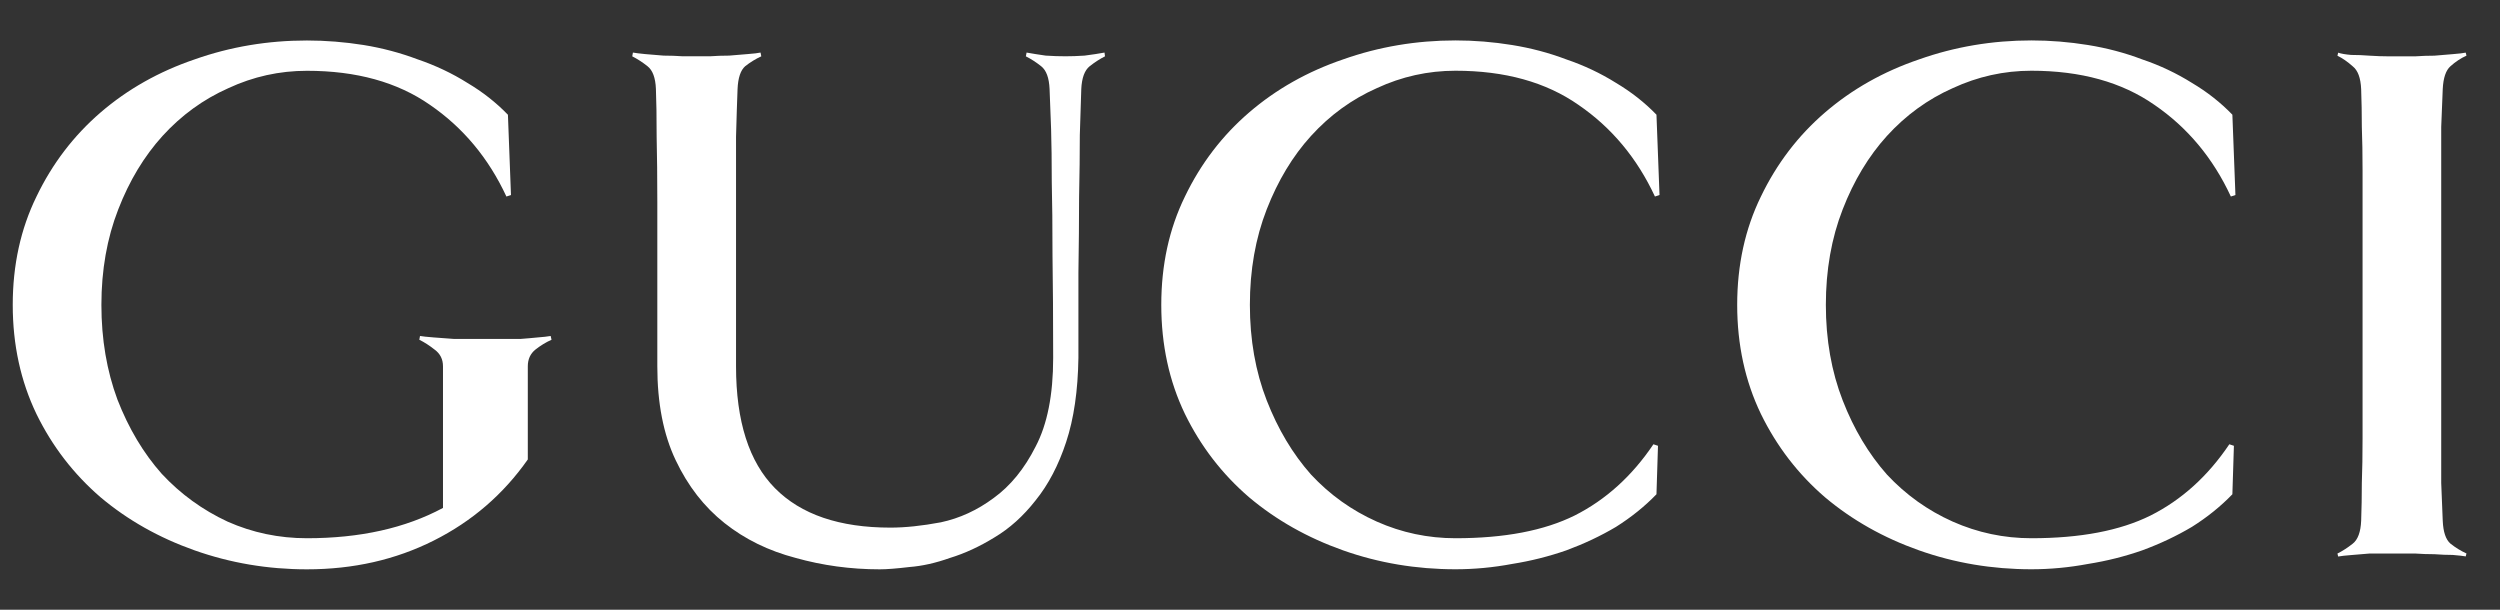 <svg width="41" height="10" viewBox="0 0 41 10" fill="none" xmlns="http://www.w3.org/2000/svg">
<rect x="0" y="0" width="41" height="10" fill="#333333" stroke="none"/>
<path d="M36.661 3.198L36.586 3.223C36.294 2.593 35.876 2.092 35.333 1.72C34.798 1.347 34.125 1.16 33.315 1.16C32.864 1.16 32.434 1.256 32.024 1.446C31.615 1.628 31.256 1.889 30.946 2.229C30.646 2.56 30.403 2.962 30.22 3.434C30.036 3.906 29.944 4.428 29.944 5C29.944 5.571 30.036 6.093 30.22 6.566C30.403 7.038 30.646 7.444 30.946 7.783C31.256 8.115 31.615 8.371 32.024 8.554C32.434 8.736 32.864 8.827 33.315 8.827C34.117 8.827 34.769 8.703 35.27 8.454C35.78 8.197 36.21 7.808 36.561 7.286L36.636 7.311L36.611 8.106C36.419 8.305 36.198 8.483 35.947 8.641C35.696 8.79 35.425 8.918 35.132 9.026C34.848 9.125 34.552 9.2 34.242 9.249C33.933 9.307 33.624 9.336 33.315 9.336C32.672 9.336 32.058 9.233 31.473 9.026C30.888 8.819 30.374 8.529 29.931 8.156C29.488 7.775 29.138 7.319 28.879 6.789C28.62 6.251 28.49 5.654 28.49 5C28.49 4.345 28.62 3.753 28.879 3.223C29.138 2.685 29.488 2.225 29.931 1.844C30.374 1.463 30.888 1.173 31.473 0.974C32.058 0.767 32.672 0.663 33.315 0.663C33.624 0.663 33.933 0.688 34.242 0.738C34.552 0.788 34.848 0.866 35.132 0.974C35.425 1.073 35.696 1.202 35.947 1.359C36.198 1.508 36.419 1.682 36.611 1.881L36.661 3.198Z" fill="white"/>
<path d="M9.045 5.572C8.953 5.613 8.865 5.667 8.781 5.733C8.698 5.8 8.656 5.891 8.656 6.007V7.535C8.255 8.107 7.741 8.55 7.114 8.865C6.488 9.18 5.794 9.337 5.034 9.337C4.391 9.337 3.777 9.233 3.192 9.026C2.607 8.819 2.093 8.529 1.65 8.156C1.208 7.775 0.857 7.32 0.598 6.79C0.339 6.251 0.209 5.655 0.209 5C0.209 4.346 0.339 3.754 0.598 3.224C0.857 2.685 1.208 2.225 1.65 1.844C2.093 1.463 2.607 1.173 3.192 0.974C3.777 0.767 4.391 0.664 5.034 0.664C5.343 0.664 5.652 0.689 5.962 0.738C6.271 0.788 6.567 0.867 6.851 0.974C7.144 1.074 7.415 1.202 7.666 1.36C7.917 1.509 8.138 1.683 8.33 1.882L8.38 3.199L8.305 3.223C8.013 2.594 7.595 2.093 7.052 1.72C6.517 1.347 5.845 1.161 5.034 1.161C4.583 1.161 4.153 1.256 3.743 1.447C3.334 1.629 2.975 1.89 2.666 2.229C2.365 2.561 2.122 2.962 1.939 3.435C1.755 3.907 1.663 4.429 1.663 5C1.663 5.564 1.751 6.081 1.926 6.553C2.11 7.026 2.352 7.432 2.653 7.771C2.962 8.103 3.321 8.363 3.731 8.554C4.14 8.736 4.575 8.827 5.034 8.827C5.903 8.827 6.647 8.662 7.265 8.33V6.007C7.265 5.891 7.219 5.8 7.127 5.733C7.044 5.667 6.96 5.613 6.877 5.572L6.888 5.51C6.93 5.517 7.005 5.526 7.114 5.534C7.222 5.542 7.335 5.55 7.452 5.559C7.577 5.559 7.694 5.559 7.803 5.559C7.912 5.559 7.991 5.559 8.041 5.559C8.091 5.559 8.158 5.559 8.242 5.559C8.333 5.559 8.429 5.559 8.53 5.559C8.63 5.552 8.726 5.543 8.818 5.534C8.91 5.527 8.981 5.519 9.031 5.51L9.045 5.572Z" fill="white"/>
<path d="M18.122 0.924C18.038 0.966 17.955 1.02 17.871 1.086C17.788 1.152 17.742 1.276 17.733 1.459C17.726 1.658 17.718 1.91 17.709 2.217C17.709 2.515 17.705 2.855 17.697 3.236C17.697 3.617 17.693 4.031 17.686 4.478C17.686 4.926 17.686 5.389 17.686 5.87C17.678 6.408 17.611 6.868 17.485 7.249C17.36 7.63 17.192 7.949 16.984 8.206C16.783 8.463 16.558 8.666 16.307 8.815C16.065 8.964 15.822 9.076 15.58 9.15C15.346 9.233 15.125 9.283 14.916 9.299C14.707 9.324 14.544 9.337 14.427 9.337C13.951 9.337 13.491 9.274 13.049 9.15C12.606 9.034 12.217 8.844 11.883 8.579C11.549 8.314 11.281 7.97 11.081 7.547C10.88 7.125 10.78 6.611 10.78 6.007C10.78 5.526 10.78 5.058 10.78 4.602C10.78 4.139 10.78 3.708 10.78 3.31C10.78 2.913 10.776 2.556 10.769 2.242C10.769 1.919 10.765 1.658 10.757 1.459C10.75 1.277 10.704 1.152 10.619 1.086C10.536 1.02 10.452 0.966 10.369 0.924L10.38 0.862C10.422 0.87 10.489 0.878 10.581 0.887C10.681 0.895 10.781 0.903 10.882 0.912C10.99 0.912 11.095 0.916 11.195 0.923C11.295 0.923 11.37 0.923 11.421 0.923C11.471 0.923 11.546 0.923 11.646 0.923C11.746 0.916 11.851 0.912 11.959 0.912C12.068 0.904 12.168 0.896 12.26 0.887C12.36 0.88 12.431 0.871 12.473 0.862L12.485 0.924C12.393 0.966 12.305 1.02 12.221 1.086C12.146 1.152 12.104 1.276 12.096 1.459C12.088 1.658 12.08 1.919 12.071 2.242C12.071 2.556 12.071 2.913 12.071 3.31C12.071 3.708 12.071 4.139 12.071 4.602C12.071 5.058 12.071 5.526 12.071 6.007C12.071 6.909 12.284 7.576 12.71 8.007C13.136 8.438 13.767 8.653 14.603 8.653C14.845 8.653 15.121 8.624 15.43 8.566C15.739 8.5 16.027 8.367 16.294 8.169C16.57 7.97 16.8 7.688 16.984 7.324C17.176 6.959 17.272 6.475 17.272 5.87C17.272 5.215 17.268 4.656 17.261 4.192C17.261 3.72 17.257 3.318 17.249 2.987C17.249 2.647 17.245 2.358 17.238 2.117C17.23 1.877 17.222 1.658 17.213 1.459C17.205 1.276 17.159 1.152 17.075 1.086C16.991 1.02 16.908 0.966 16.824 0.924L16.836 0.862C16.927 0.879 17.032 0.895 17.149 0.912C17.266 0.92 17.375 0.923 17.475 0.923C17.567 0.923 17.671 0.92 17.788 0.912C17.913 0.896 18.022 0.879 18.114 0.862L18.122 0.924Z" fill="white"/>
<path d="M27.216 3.198L27.141 3.223C26.848 2.593 26.43 2.092 25.887 1.72C25.353 1.347 24.68 1.16 23.87 1.16C23.419 1.16 22.988 1.256 22.579 1.446C22.169 1.628 21.81 1.889 21.501 2.229C21.2 2.56 20.958 2.962 20.774 3.434C20.59 3.906 20.498 4.428 20.498 5C20.498 5.571 20.59 6.093 20.774 6.566C20.958 7.038 21.2 7.444 21.501 7.783C21.81 8.115 22.169 8.371 22.579 8.554C22.988 8.736 23.419 8.827 23.87 8.827C24.672 8.827 25.323 8.703 25.825 8.454C26.334 8.197 26.765 7.808 27.116 7.286L27.191 7.311L27.166 8.106C26.974 8.305 26.752 8.483 26.502 8.641C26.251 8.79 25.979 8.918 25.687 9.026C25.403 9.125 25.106 9.2 24.797 9.249C24.488 9.307 24.179 9.336 23.87 9.336C23.227 9.336 22.612 9.233 22.027 9.026C21.443 8.819 20.929 8.529 20.486 8.156C20.043 7.775 19.692 7.319 19.433 6.789C19.174 6.251 19.045 5.654 19.045 5C19.045 4.345 19.174 3.753 19.433 3.223C19.692 2.685 20.043 2.225 20.486 1.844C20.929 1.463 21.443 1.173 22.027 0.974C22.612 0.767 23.227 0.663 23.87 0.663C24.179 0.663 24.488 0.688 24.797 0.738C25.106 0.788 25.403 0.866 25.687 0.974C25.979 1.073 26.251 1.202 26.502 1.359C26.752 1.508 26.974 1.682 27.166 1.881L27.216 3.198Z" fill="white"/>
<path d="M40.438 9.125C40.397 9.118 40.326 9.109 40.225 9.101C40.134 9.101 40.033 9.097 39.925 9.089C39.816 9.089 39.712 9.085 39.611 9.078C39.52 9.078 39.449 9.078 39.398 9.078C39.348 9.078 39.273 9.078 39.173 9.078C39.073 9.078 38.968 9.078 38.86 9.078C38.759 9.085 38.659 9.094 38.559 9.103C38.467 9.11 38.396 9.118 38.346 9.127L38.334 9.078C38.418 9.036 38.502 8.982 38.585 8.916C38.669 8.85 38.715 8.725 38.723 8.543C38.73 8.344 38.734 8.137 38.734 7.922C38.742 7.707 38.746 7.462 38.746 7.189C38.746 6.915 38.746 6.605 38.746 6.257C38.746 5.901 38.746 5.482 38.746 5.002C38.746 4.521 38.746 4.103 38.746 3.747C38.746 3.391 38.746 3.076 38.746 2.803C38.746 2.529 38.742 2.289 38.734 2.082C38.734 1.866 38.73 1.659 38.723 1.461C38.715 1.278 38.669 1.154 38.585 1.088C38.501 1.013 38.418 0.955 38.334 0.914L38.346 0.864C38.396 0.881 38.467 0.893 38.559 0.901C38.659 0.901 38.759 0.905 38.86 0.913C38.968 0.92 39.073 0.924 39.173 0.924C39.273 0.924 39.348 0.924 39.398 0.924C39.449 0.924 39.52 0.924 39.611 0.924C39.712 0.917 39.816 0.913 39.925 0.913C40.033 0.905 40.134 0.897 40.225 0.888C40.326 0.88 40.397 0.872 40.438 0.863L40.45 0.913C40.358 0.954 40.27 1.012 40.187 1.087C40.112 1.153 40.07 1.277 40.061 1.46C40.054 1.659 40.045 1.866 40.036 2.081C40.036 2.288 40.036 2.528 40.036 2.802C40.036 3.075 40.036 3.39 40.036 3.746C40.036 4.102 40.036 4.521 40.036 5.001C40.036 5.481 40.036 5.9 40.036 6.256C40.036 6.604 40.036 6.915 40.036 7.188C40.036 7.461 40.036 7.706 40.036 7.921C40.044 8.136 40.052 8.343 40.061 8.542C40.069 8.725 40.111 8.849 40.187 8.915C40.27 8.981 40.358 9.035 40.45 9.077L40.438 9.125Z" fill="white"/>
</svg>
